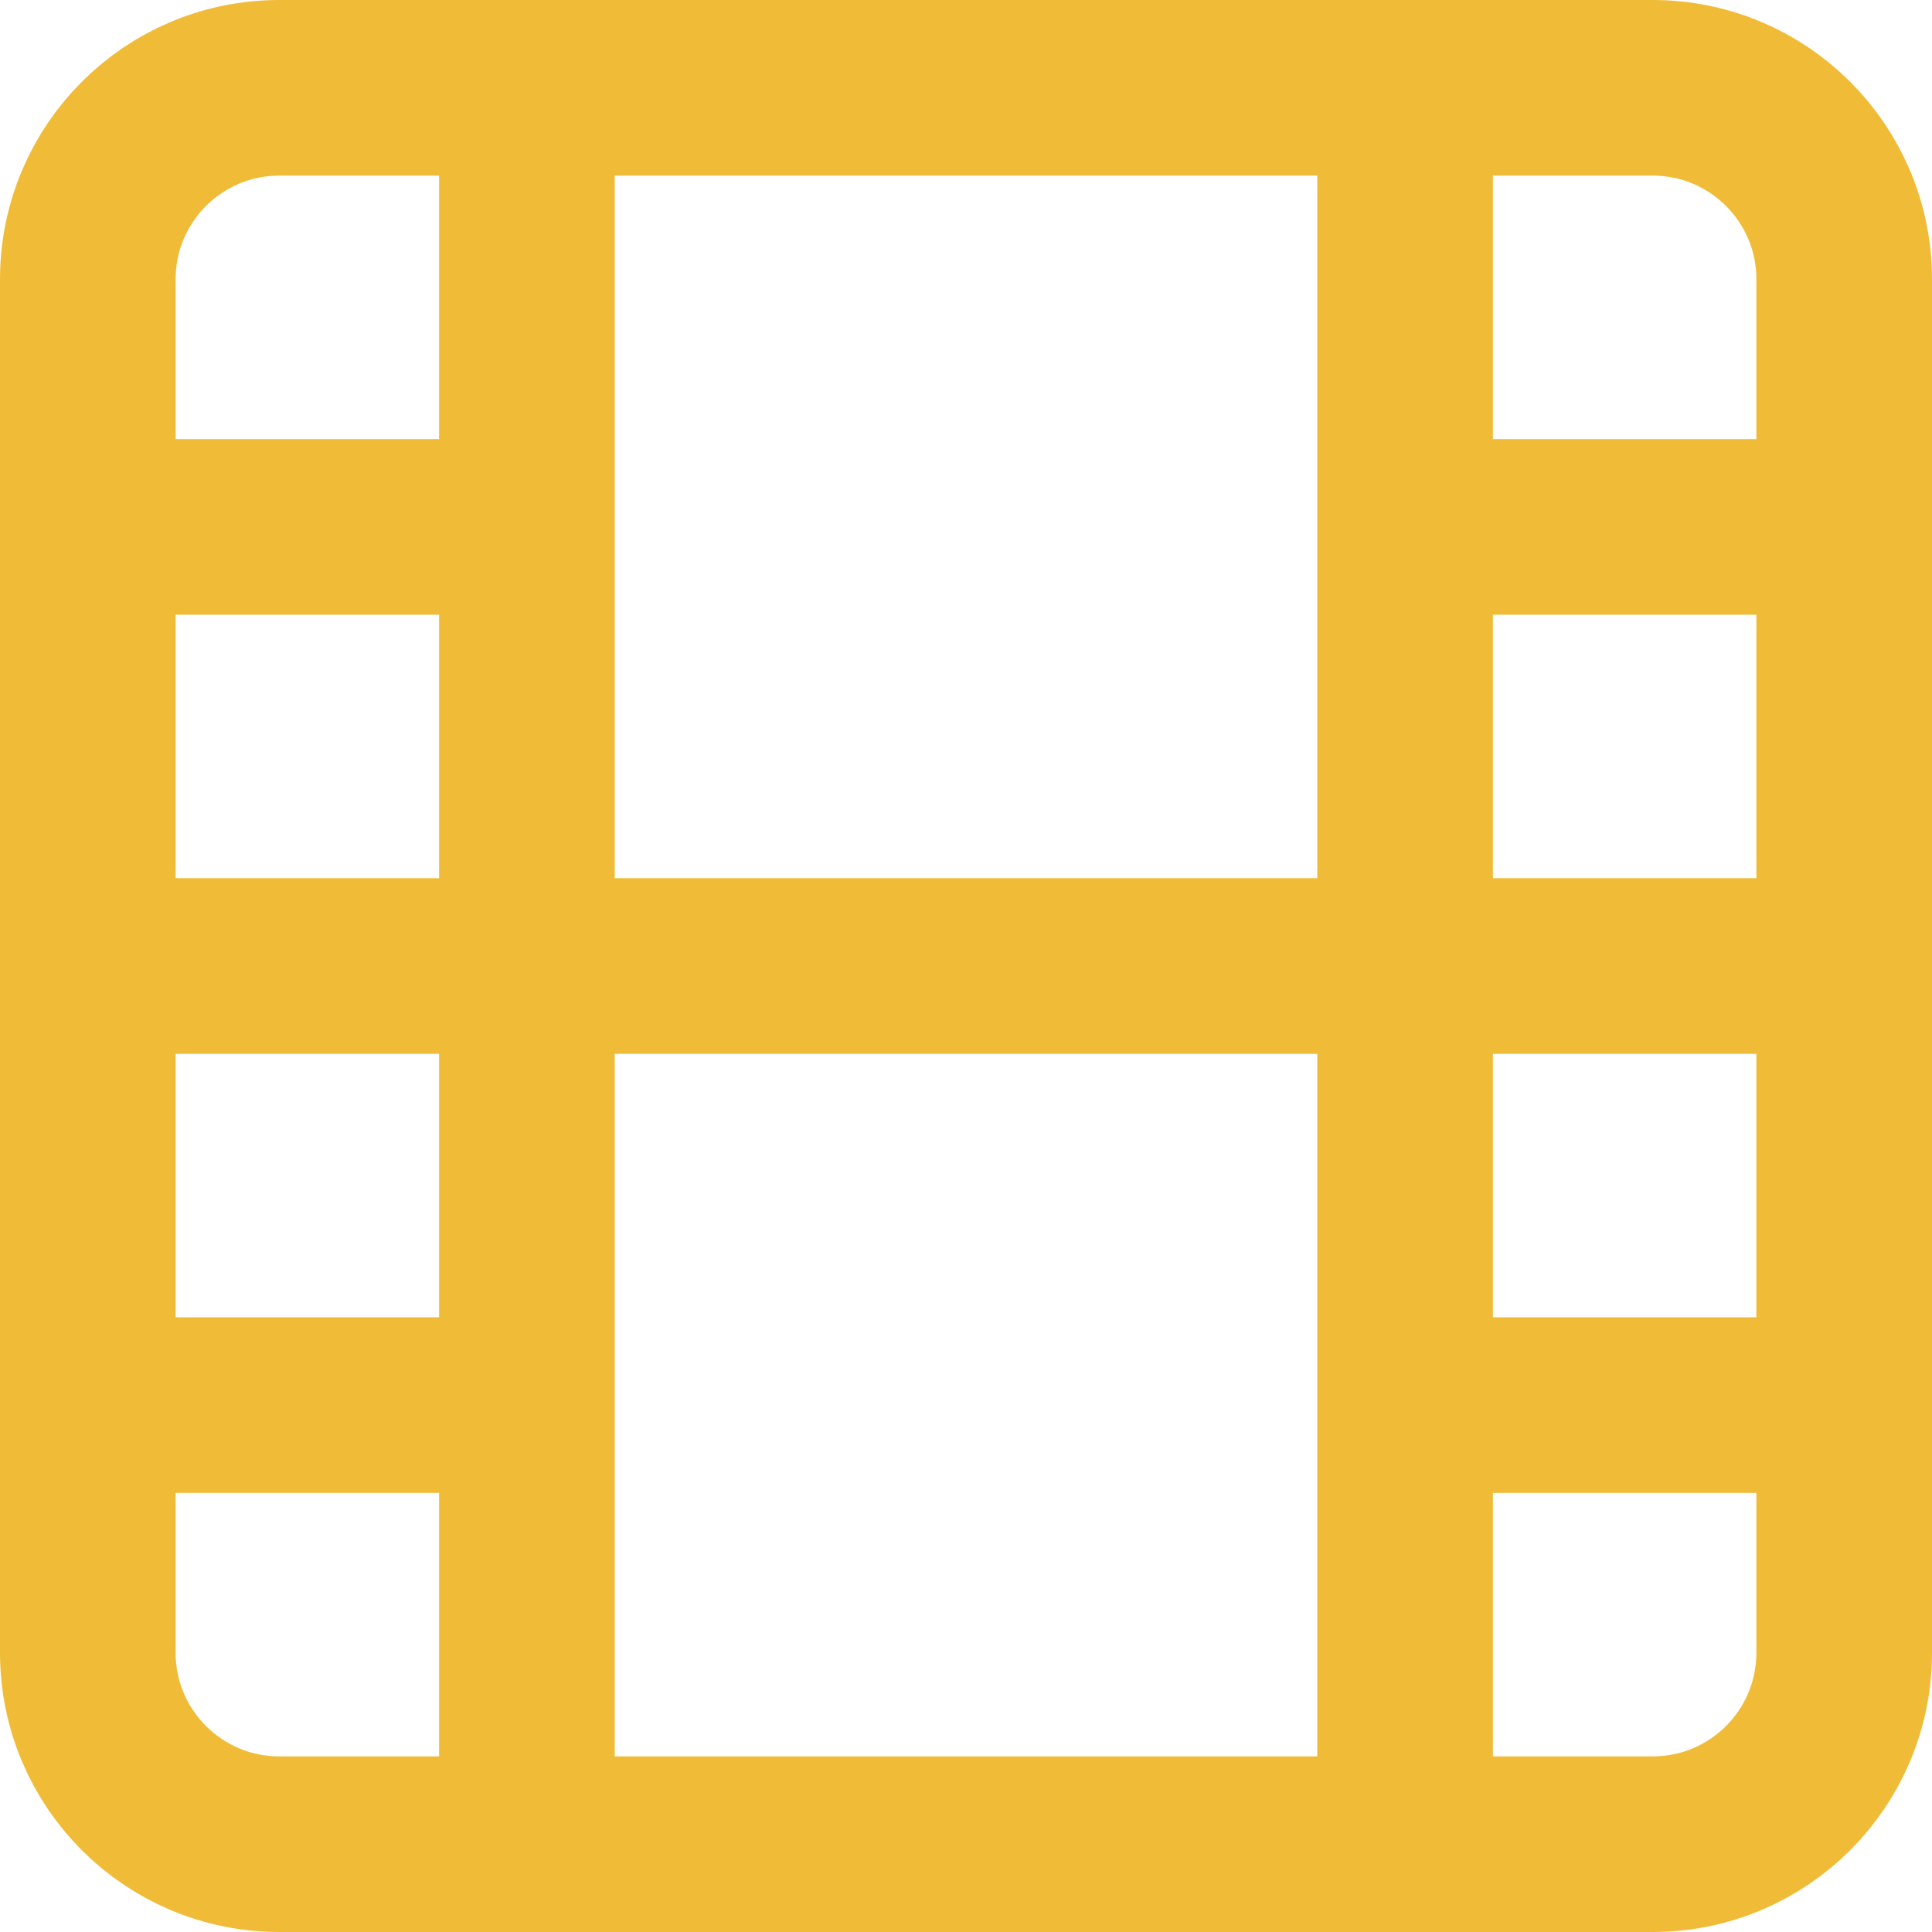 <svg width="22" height="22" viewBox="0 0 22 22" fill="none" xmlns="http://www.w3.org/2000/svg">
<path d="M6 1V21M16 1V21M1 11H21M1 6H6M1 16H6M16 16H21M16 6H21M3.18 1H18.82C20.024 1 21 1.976 21 3.18V18.82C21 20.024 20.024 21 18.82 21H3.18C1.976 21 1 20.024 1 18.82V3.18C1 1.976 1.976 1 3.18 1Z" stroke="#F0BC38" stroke-width="2" stroke-linecap="round" stroke-linejoin="round"/>
</svg>
